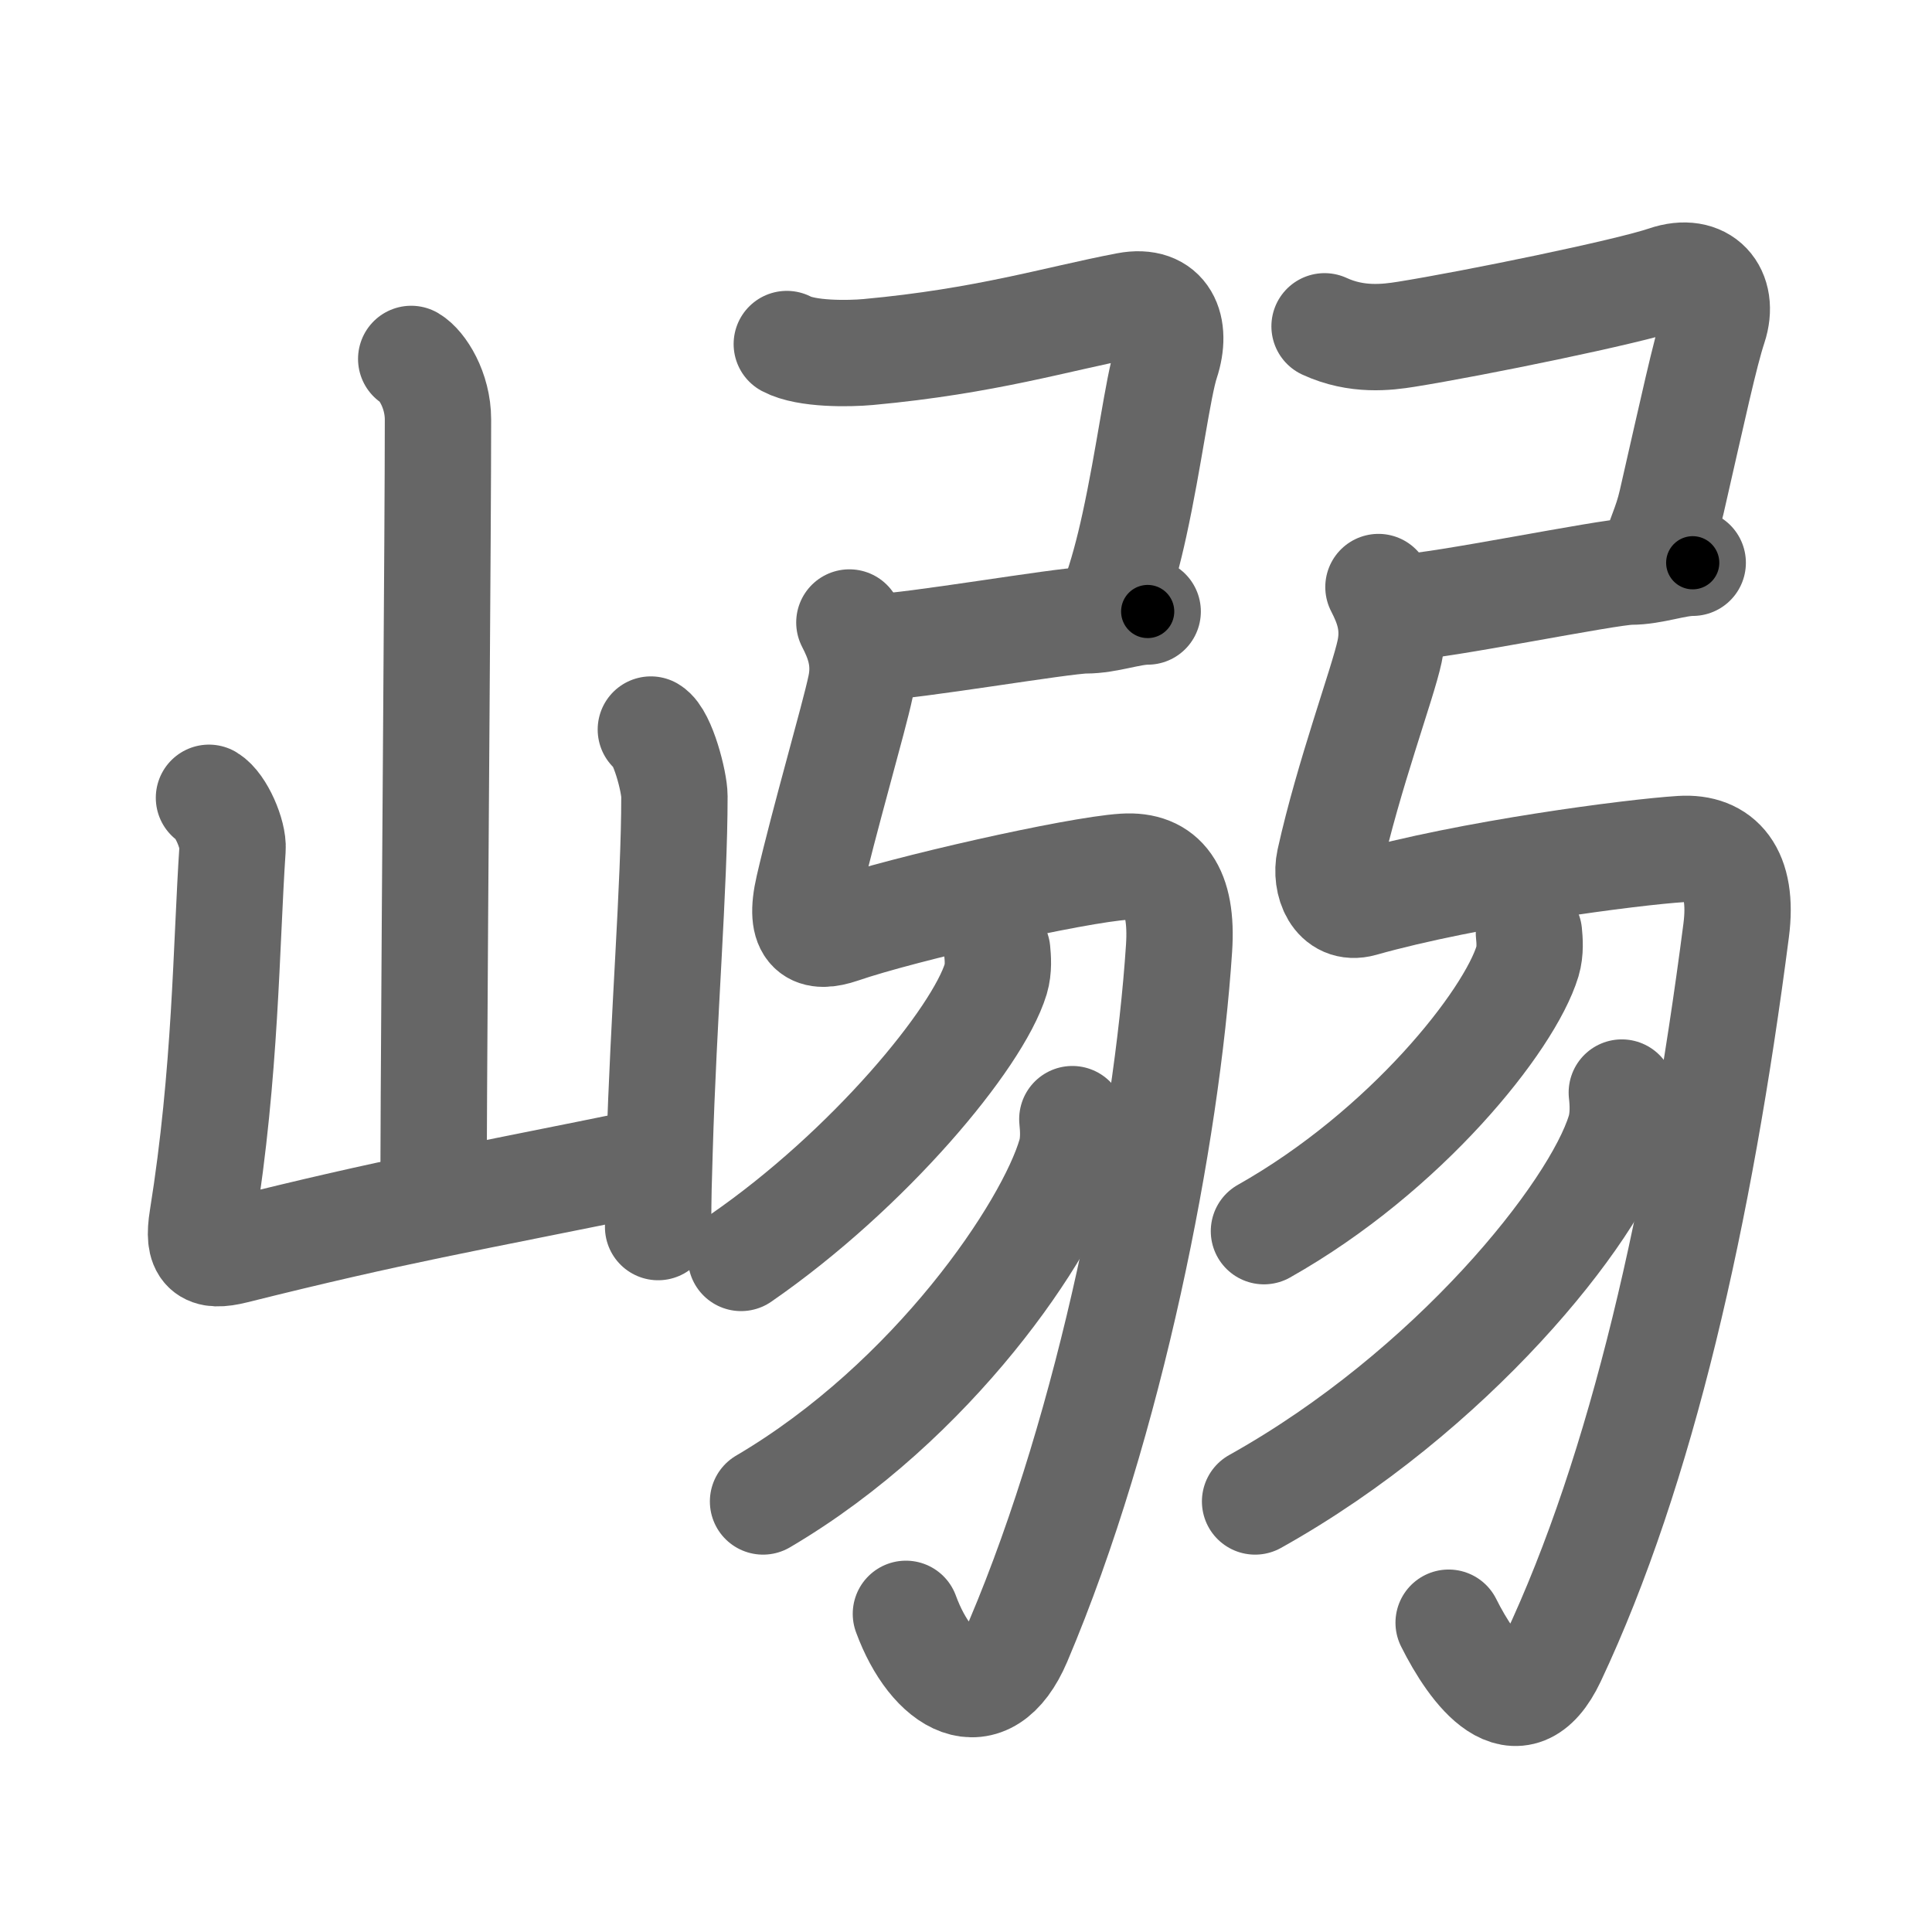 <svg xmlns="http://www.w3.org/2000/svg" viewBox="0 0 109 109" id="5d76"><g fill="none" stroke="#666" stroke-width="6" stroke-linecap="round" stroke-linejoin="round"><g><g><path d="M23.2,20.25c0.61,0.36,1.51,1.75,1.51,3.42c0,6.3-0.17,26.07-0.23,38.08c-0.01,2.39-0.02,4.47-0.02,6.07" /><path d="M11.79,45.01c0.67,0.4,1.39,2.07,1.33,2.88c-0.37,5.52-0.37,12.56-1.7,20.86c-0.29,1.8,0.19,2.22,1.82,1.81c9.26-2.31,12.51-2.81,23.76-5.11" /><path d="M36.72,41.16c0.67,0.4,1.33,2.96,1.33,3.76c0,5.09-0.62,12.42-0.84,20.07c-0.05,1.68-0.08,2.43-0.08,4.24" /></g><g><g><path d="M44.39,19.41c1.11,0.59,3.52,0.55,4.6,0.45c6.63-0.61,10.6-1.86,14.58-2.62c2.2-0.42,2.86,1.24,2.22,3.18c-0.46,1.39-0.97,5.46-1.79,9.2c-0.32,1.47-0.7,2.9-1.13,4.08" /><path d="M49.5,36.5c1.75,0,10.5-1.5,11.75-1.5s2.5-0.5,3.5-0.5" /><path d="M47.92,35.12c0.5,0.97,0.96,2.1,0.63,3.63c-0.37,1.76-2.05,7.51-2.93,11.32c-0.6,2.59,0.35,2.91,1.83,2.41c3.54-1.22,13.25-3.41,15.97-3.58c2.21-0.14,3.32,1.28,3.1,4.6C65.83,64,62.68,80.25,57.45,92.58c-1.81,4.25-4.89,2.42-6.34-1.53" /></g><g><g><g><path d="M56.26,53.64c0.04,0.4,0.09,1.02-0.08,1.59C55.16,58.59,49,66,41.81,70.97" /></g><g><path d="M60.5,63.14c0.05,0.5,0.11,1.28-0.1,1.99c-1.22,4.21-7.74,13.93-17.35,19.58" /></g></g><g><path d="M74.73,18.41c1.82,0.84,3.53,0.62,4.6,0.45c3.81-0.61,12.5-2.39,14.64-3.12c2.13-0.73,3.36,0.74,2.72,2.68c-0.51,1.54-1.16,4.58-2.38,9.91c-0.32,1.38-0.67,1.84-1.07,3.37" /><path d="M79.25,34.25c1.75,0,11.5-2,12.75-2s2.5-0.5,3.5-0.5" /><path d="M77.77,33.12c0.5,0.97,0.96,2.1,0.63,3.63c-0.37,1.76-2.33,7.02-3.39,11.82c-0.26,1.19,0.33,2.83,1.83,2.41c6.09-1.72,15.29-2.91,18.01-3.08c2.21-0.14,3.53,1.3,3.1,4.6C95.88,68.5,92.63,82.9,87.6,93.58c-1.97,4.17-4.52,0.67-5.87-2.03" /></g><g><g><path d="M86.26,52.64c0.04,0.4,0.09,1.02-0.08,1.59c-1.02,3.36-6.87,10.72-14.87,15.23" /></g><g><path d="M91.5,61.64c0.06,0.54,0.12,1.4-0.12,2.18c-1.41,4.61-9.5,14.71-20.57,20.89" /></g></g></g></g></g></g><g fill="none" stroke="#000" stroke-width="3" stroke-linecap="round" stroke-linejoin="round"><path d="M23.2,20.25c0.61,0.36,1.51,1.75,1.51,3.42c0,6.3-0.17,26.07-0.23,38.08c-0.01,2.39-0.02,4.47-0.02,6.07" stroke-dasharray="48.02" stroke-dashoffset="48.02"><animate attributeName="stroke-dashoffset" values="48.02;48.02;0" dur="0.48s" fill="freeze" begin="0s;5d76.click" /></path><path d="M11.79,45.01c0.67,0.4,1.39,2.07,1.33,2.88c-0.37,5.52-0.37,12.56-1.7,20.86c-0.29,1.8,0.19,2.22,1.82,1.81c9.26-2.31,12.51-2.81,23.76-5.11" stroke-dasharray="52.016" stroke-dashoffset="52.016"><animate attributeName="stroke-dashoffset" values="52.016" fill="freeze" begin="5d76.click" /><animate attributeName="stroke-dashoffset" values="52.016;52.016;0" keyTimes="0;0.48;1" dur="1s" fill="freeze" begin="0s;5d76.click" /></path><path d="M36.72,41.16c0.67,0.4,1.33,2.96,1.33,3.76c0,5.09-0.62,12.42-0.84,20.07c-0.05,1.68-0.08,2.43-0.08,4.24" stroke-dasharray="28.395" stroke-dashoffset="28.395"><animate attributeName="stroke-dashoffset" values="28.395" fill="freeze" begin="5d76.click" /><animate attributeName="stroke-dashoffset" values="28.395;28.395;0" keyTimes="0;0.779;1" dur="1.284s" fill="freeze" begin="0s;5d76.click" /></path><path d="M44.39,19.41c1.11,0.59,3.52,0.55,4.6,0.45c6.63-0.61,10.6-1.86,14.58-2.62c2.2-0.42,2.86,1.24,2.22,3.18c-0.46,1.39-0.97,5.46-1.79,9.2c-0.32,1.47-0.7,2.9-1.13,4.08" stroke-dasharray="38.103" stroke-dashoffset="38.103"><animate attributeName="stroke-dashoffset" values="38.103" fill="freeze" begin="5d76.click" /><animate attributeName="stroke-dashoffset" values="38.103;38.103;0" keyTimes="0;0.771;1" dur="1.665s" fill="freeze" begin="0s;5d76.click" /></path><path d="M49.5,36.5c1.75,0,10.5-1.5,11.75-1.5s2.5-0.5,3.5-0.5" stroke-dasharray="15.393" stroke-dashoffset="15.393"><animate attributeName="stroke-dashoffset" values="15.393" fill="freeze" begin="5d76.click" /><animate attributeName="stroke-dashoffset" values="15.393;15.393;0" keyTimes="0;0.915;1" dur="1.819s" fill="freeze" begin="0s;5d76.click" /></path><path d="M47.92,35.12c0.5,0.97,0.96,2.1,0.63,3.63c-0.37,1.76-2.05,7.51-2.93,11.32c-0.6,2.59,0.35,2.91,1.83,2.41c3.54-1.22,13.25-3.41,15.97-3.58c2.21-0.14,3.32,1.28,3.1,4.6C65.83,64,62.68,80.25,57.45,92.58c-1.81,4.25-4.89,2.42-6.34-1.53" stroke-dasharray="92.395" stroke-dashoffset="92.395"><animate attributeName="stroke-dashoffset" values="92.395" fill="freeze" begin="5d76.click" /><animate attributeName="stroke-dashoffset" values="92.395;92.395;0" keyTimes="0;0.724;1" dur="2.514s" fill="freeze" begin="0s;5d76.click" /></path><path d="M56.26,53.64c0.04,0.4,0.09,1.02-0.08,1.59C55.16,58.59,49,66,41.81,70.97" stroke-dasharray="23.161" stroke-dashoffset="23.161"><animate attributeName="stroke-dashoffset" values="23.161" fill="freeze" begin="5d76.click" /><animate attributeName="stroke-dashoffset" values="23.161;23.161;0" keyTimes="0;0.916;1" dur="2.746s" fill="freeze" begin="0s;5d76.click" /></path><path d="M60.5,63.14c0.05,0.5,0.11,1.28-0.1,1.99c-1.22,4.21-7.74,13.93-17.35,19.58" stroke-dasharray="28.62" stroke-dashoffset="28.62"><animate attributeName="stroke-dashoffset" values="28.62" fill="freeze" begin="5d76.click" /><animate attributeName="stroke-dashoffset" values="28.62;28.62;0" keyTimes="0;0.906;1" dur="3.032s" fill="freeze" begin="0s;5d76.click" /></path><path d="M74.73,18.41c1.82,0.84,3.53,0.62,4.6,0.45c3.81-0.61,12.5-2.39,14.64-3.12c2.13-0.73,3.36,0.74,2.72,2.68c-0.51,1.54-1.16,4.58-2.38,9.91c-0.32,1.38-0.67,1.84-1.07,3.37" stroke-dasharray="38.45" stroke-dashoffset="38.45"><animate attributeName="stroke-dashoffset" values="38.45" fill="freeze" begin="5d76.click" /><animate attributeName="stroke-dashoffset" values="38.45;38.45;0" keyTimes="0;0.888;1" dur="3.416s" fill="freeze" begin="0s;5d76.click" /></path><path d="M79.25,34.25c1.75,0,11.5-2,12.75-2s2.5-0.5,3.5-0.5" stroke-dasharray="16.455" stroke-dashoffset="16.455"><animate attributeName="stroke-dashoffset" values="16.455" fill="freeze" begin="5d76.click" /><animate attributeName="stroke-dashoffset" values="16.455;16.455;0" keyTimes="0;0.954;1" dur="3.581s" fill="freeze" begin="0s;5d76.click" /></path><path d="M77.77,33.12c0.5,0.97,0.96,2.1,0.63,3.63c-0.37,1.76-2.33,7.02-3.39,11.82c-0.26,1.19,0.33,2.83,1.83,2.41c6.09-1.72,15.29-2.91,18.01-3.08c2.21-0.14,3.53,1.3,3.1,4.6C95.88,68.5,92.63,82.9,87.6,93.58c-1.97,4.17-4.52,0.67-5.87-2.03" stroke-dasharray="95.853" stroke-dashoffset="95.853"><animate attributeName="stroke-dashoffset" values="95.853" fill="freeze" begin="5d76.click" /><animate attributeName="stroke-dashoffset" values="95.853;95.853;0" keyTimes="0;0.832;1" dur="4.302s" fill="freeze" begin="0s;5d76.click" /></path><path d="M86.26,52.64c0.04,0.4,0.09,1.02-0.08,1.59c-1.02,3.36-6.87,10.72-14.87,15.23" stroke-dasharray="23.237" stroke-dashoffset="23.237"><animate attributeName="stroke-dashoffset" values="23.237" fill="freeze" begin="5d76.click" /><animate attributeName="stroke-dashoffset" values="23.237;23.237;0" keyTimes="0;0.949;1" dur="4.534s" fill="freeze" begin="0s;5d76.click" /></path><path d="M91.5,61.64c0.06,0.54,0.12,1.4-0.12,2.18c-1.41,4.61-9.5,14.71-20.57,20.89" stroke-dasharray="31.999" stroke-dashoffset="31.999"><animate attributeName="stroke-dashoffset" values="31.999" fill="freeze" begin="5d76.click" /><animate attributeName="stroke-dashoffset" values="31.999;31.999;0" keyTimes="0;0.934;1" dur="4.854s" fill="freeze" begin="0s;5d76.click" /></path></g></svg>